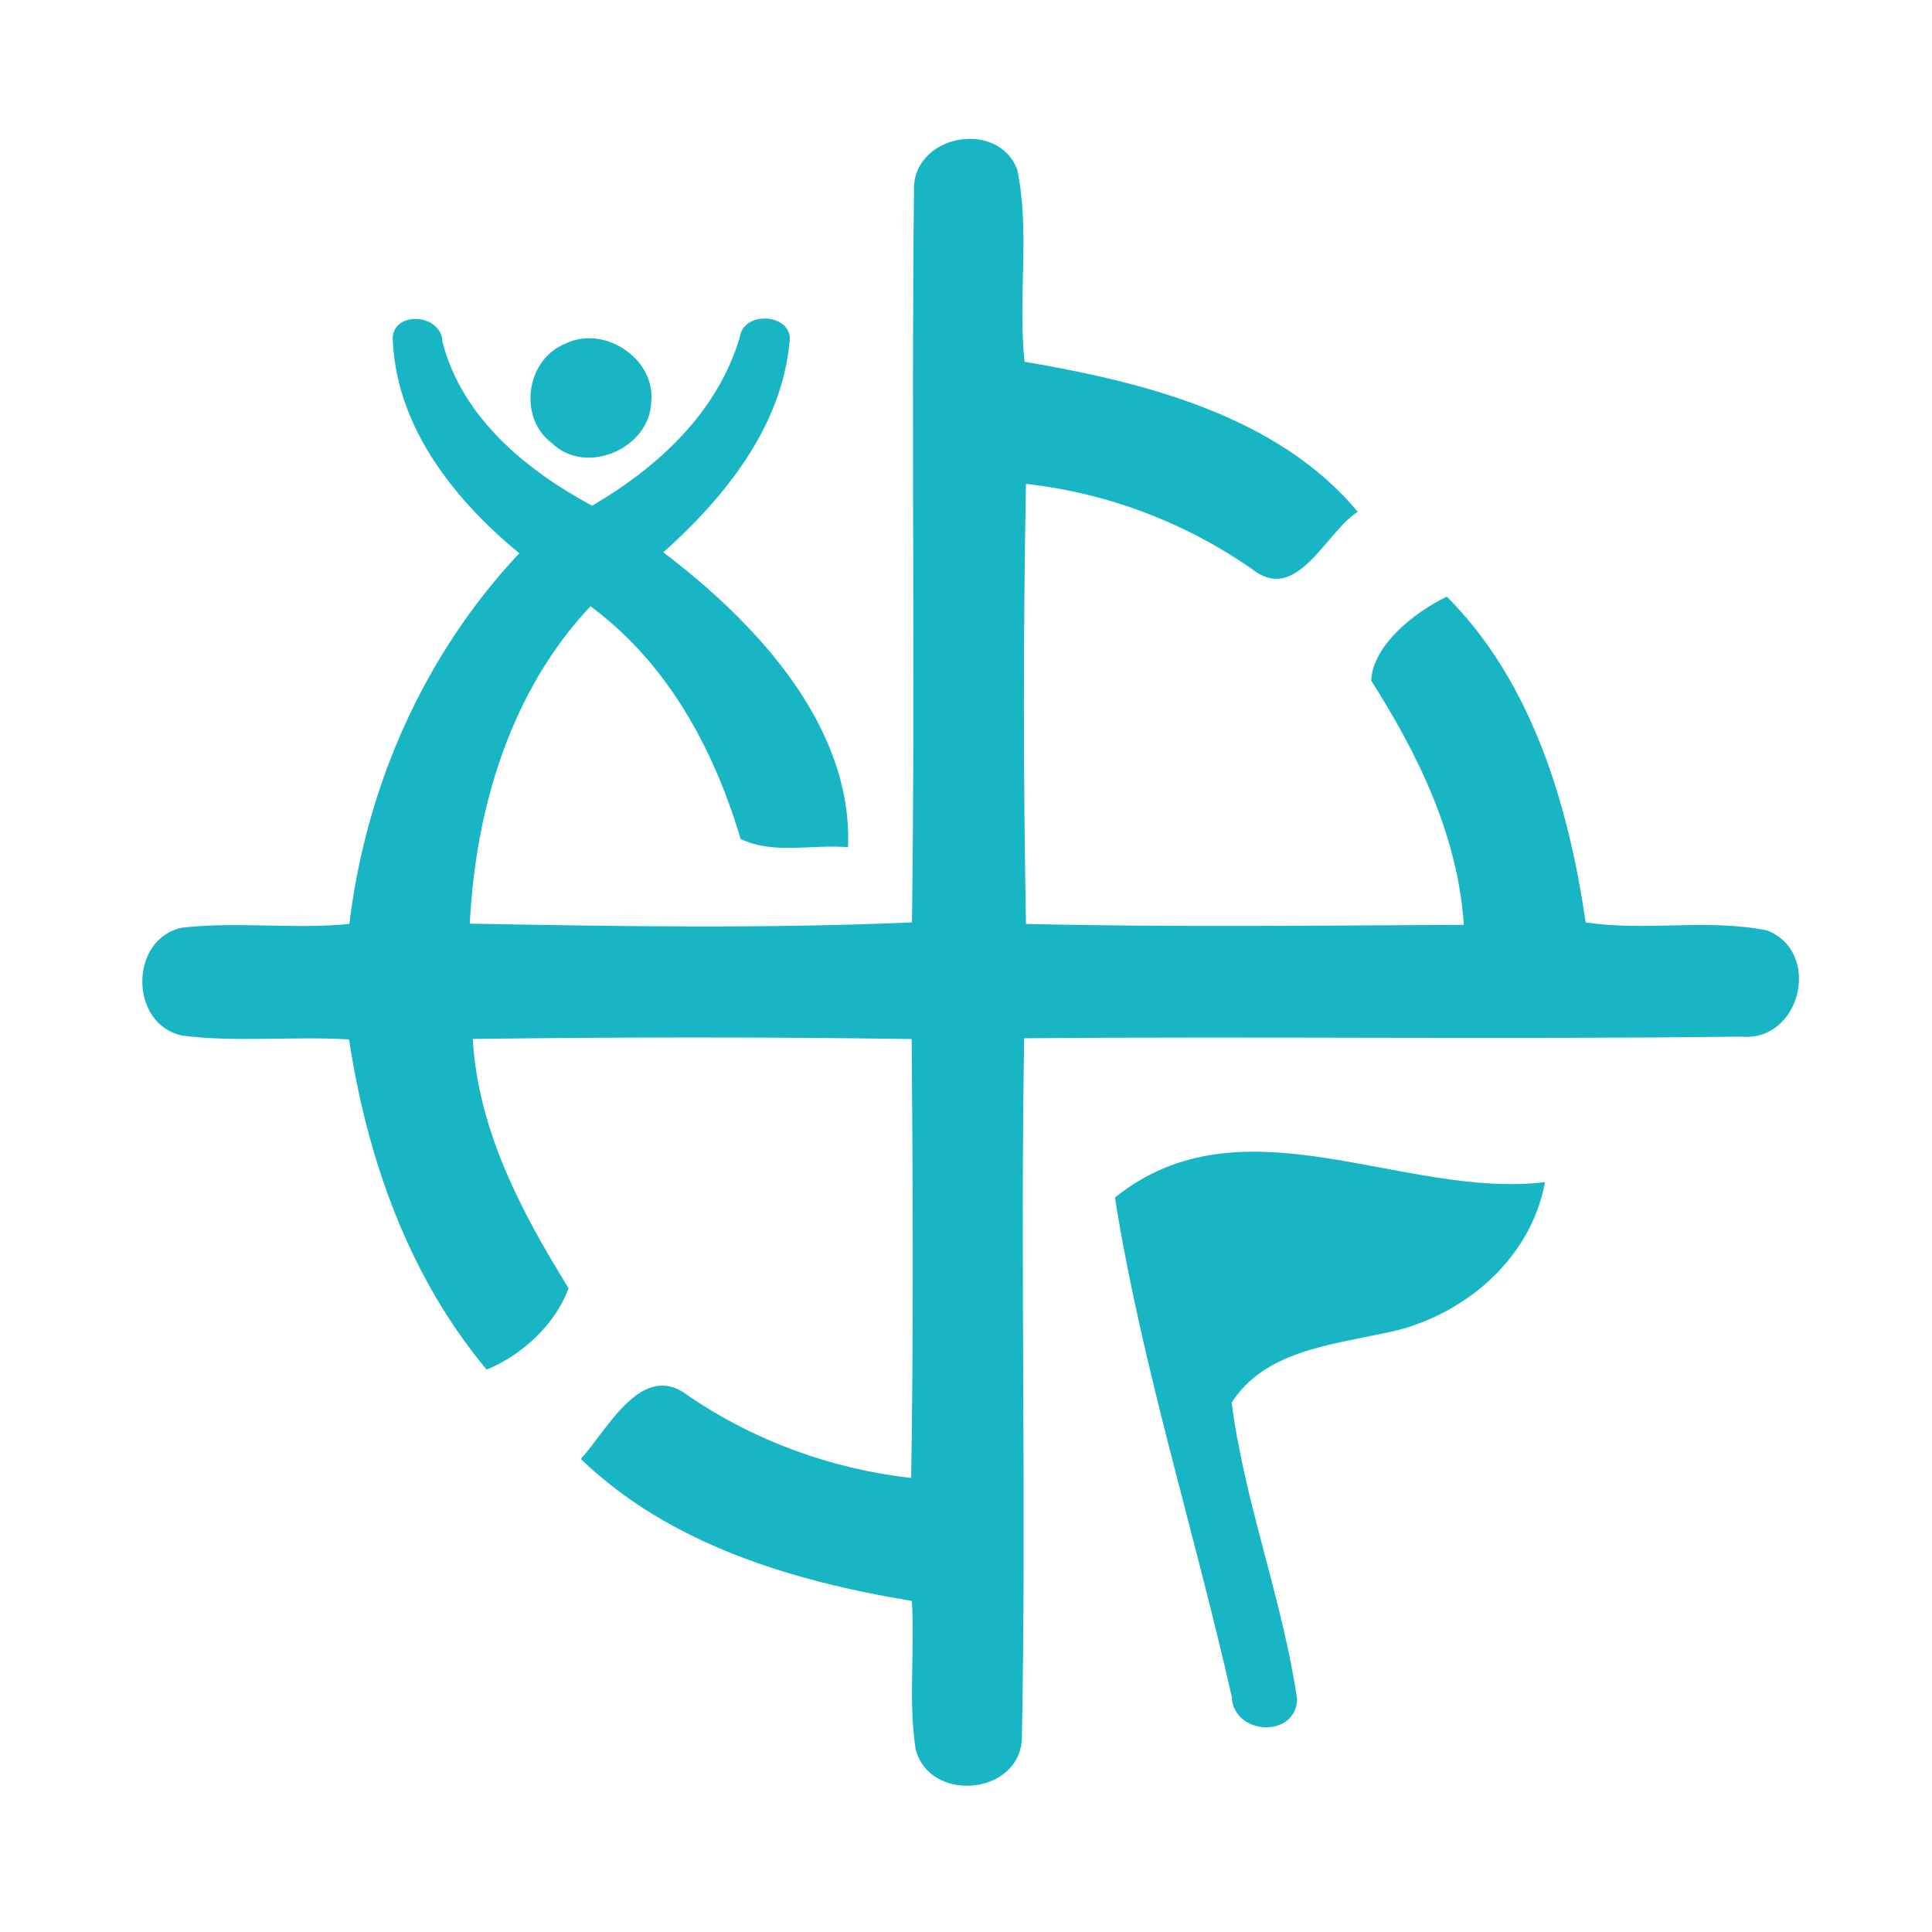 <?xml version="1.0" encoding="UTF-8" ?>
<!DOCTYPE svg PUBLIC "-//W3C//DTD SVG 1.1//EN" "http://www.w3.org/Graphics/SVG/1.1/DTD/svg11.dtd">
<svg width="192pt" height="192pt" viewBox="0 0 192 192" version="1.1" xmlns="http://www.w3.org/2000/svg">
<g id="#18b6c5ff">
<path fill="#18b6c5" opacity="1.00" d=" M 90.83 18.94 C 90.63 13.45 99.11 11.75 101.09 16.84 C 102.39 23.09 101.13 29.61 101.82 35.95 C 113.69 37.97 126.97 41.30 134.93 50.86 C 131.70 52.92 128.92 60.06 124.46 56.58 C 117.81 51.93 110.02 48.98 101.96 48.09 C 101.68 62.66 101.69 77.25 101.96 91.82 C 116.46 92.16 130.97 91.98 145.47 91.91 C 144.89 83.07 140.94 74.98 136.27 67.64 C 136.41 64.09 140.69 60.77 143.78 59.29 C 152.26 67.77 155.89 80.04 157.58 91.66 C 163.55 92.59 169.71 91.26 175.62 92.47 C 181.10 94.62 178.95 103.58 173.05 103.02 C 149.30 103.31 125.54 102.98 101.78 103.18 C 101.39 126.40 102.01 149.64 101.55 172.86 C 101.24 178.39 92.45 179.20 91.00 173.88 C 90.25 169.00 90.93 164.02 90.62 159.10 C 78.79 157.14 66.56 153.51 57.72 144.99 C 60.34 142.13 63.77 135.17 68.32 138.65 C 74.91 143.18 82.61 145.98 90.55 146.88 C 90.79 132.34 90.72 117.80 90.60 103.26 C 76.06 103.04 61.52 103.06 46.98 103.25 C 47.51 112.32 51.82 120.46 56.50 128.01 C 55.24 131.55 51.90 134.67 48.36 136.11 C 40.60 126.82 36.49 115.14 34.69 103.30 C 29.16 102.95 23.58 103.62 18.09 102.91 C 12.83 101.79 12.82 93.28 18.10 92.19 C 23.61 91.56 29.19 92.37 34.72 91.82 C 36.37 78.13 42.13 65.06 51.61 54.98 C 45.25 49.77 39.49 42.58 39.05 34.05 C 38.60 30.84 43.90 30.99 43.98 34.01 C 45.94 41.53 52.27 46.71 58.84 50.26 C 65.39 46.43 71.33 40.97 73.53 33.47 C 73.94 30.75 78.93 31.21 78.46 34.02 C 77.67 42.45 72.02 49.43 65.92 54.89 C 75.07 61.83 84.75 72.10 84.28 84.20 C 80.76 83.87 76.87 84.96 73.60 83.37 C 70.94 74.43 66.34 65.89 58.68 60.25 C 50.72 68.70 47.25 80.40 46.69 91.79 C 61.32 92.06 76.01 92.30 90.63 91.67 C 90.96 67.43 90.56 43.18 90.83 18.94 Z" />
<path fill="#18b6c5" opacity="1.00" d=" M 56.22 34.14 C 60.02 32.27 65.15 35.64 64.72 39.90 C 64.63 44.54 58.26 47.34 54.86 44.05 C 51.44 41.52 52.27 35.67 56.22 34.14 Z" />
<path fill="#18b6c5" opacity="1.00" d=" M 110.80 119.01 C 123.47 108.80 139.37 119.19 153.54 117.48 C 152.11 125.34 145.09 131.10 137.46 132.51 C 132.12 133.66 125.58 134.35 122.40 139.40 C 123.69 149.37 127.45 158.93 128.91 168.88 C 128.74 172.81 122.58 172.42 122.42 168.67 C 118.69 152.10 113.46 135.74 110.80 119.01 Z" />
</g>
</svg>
